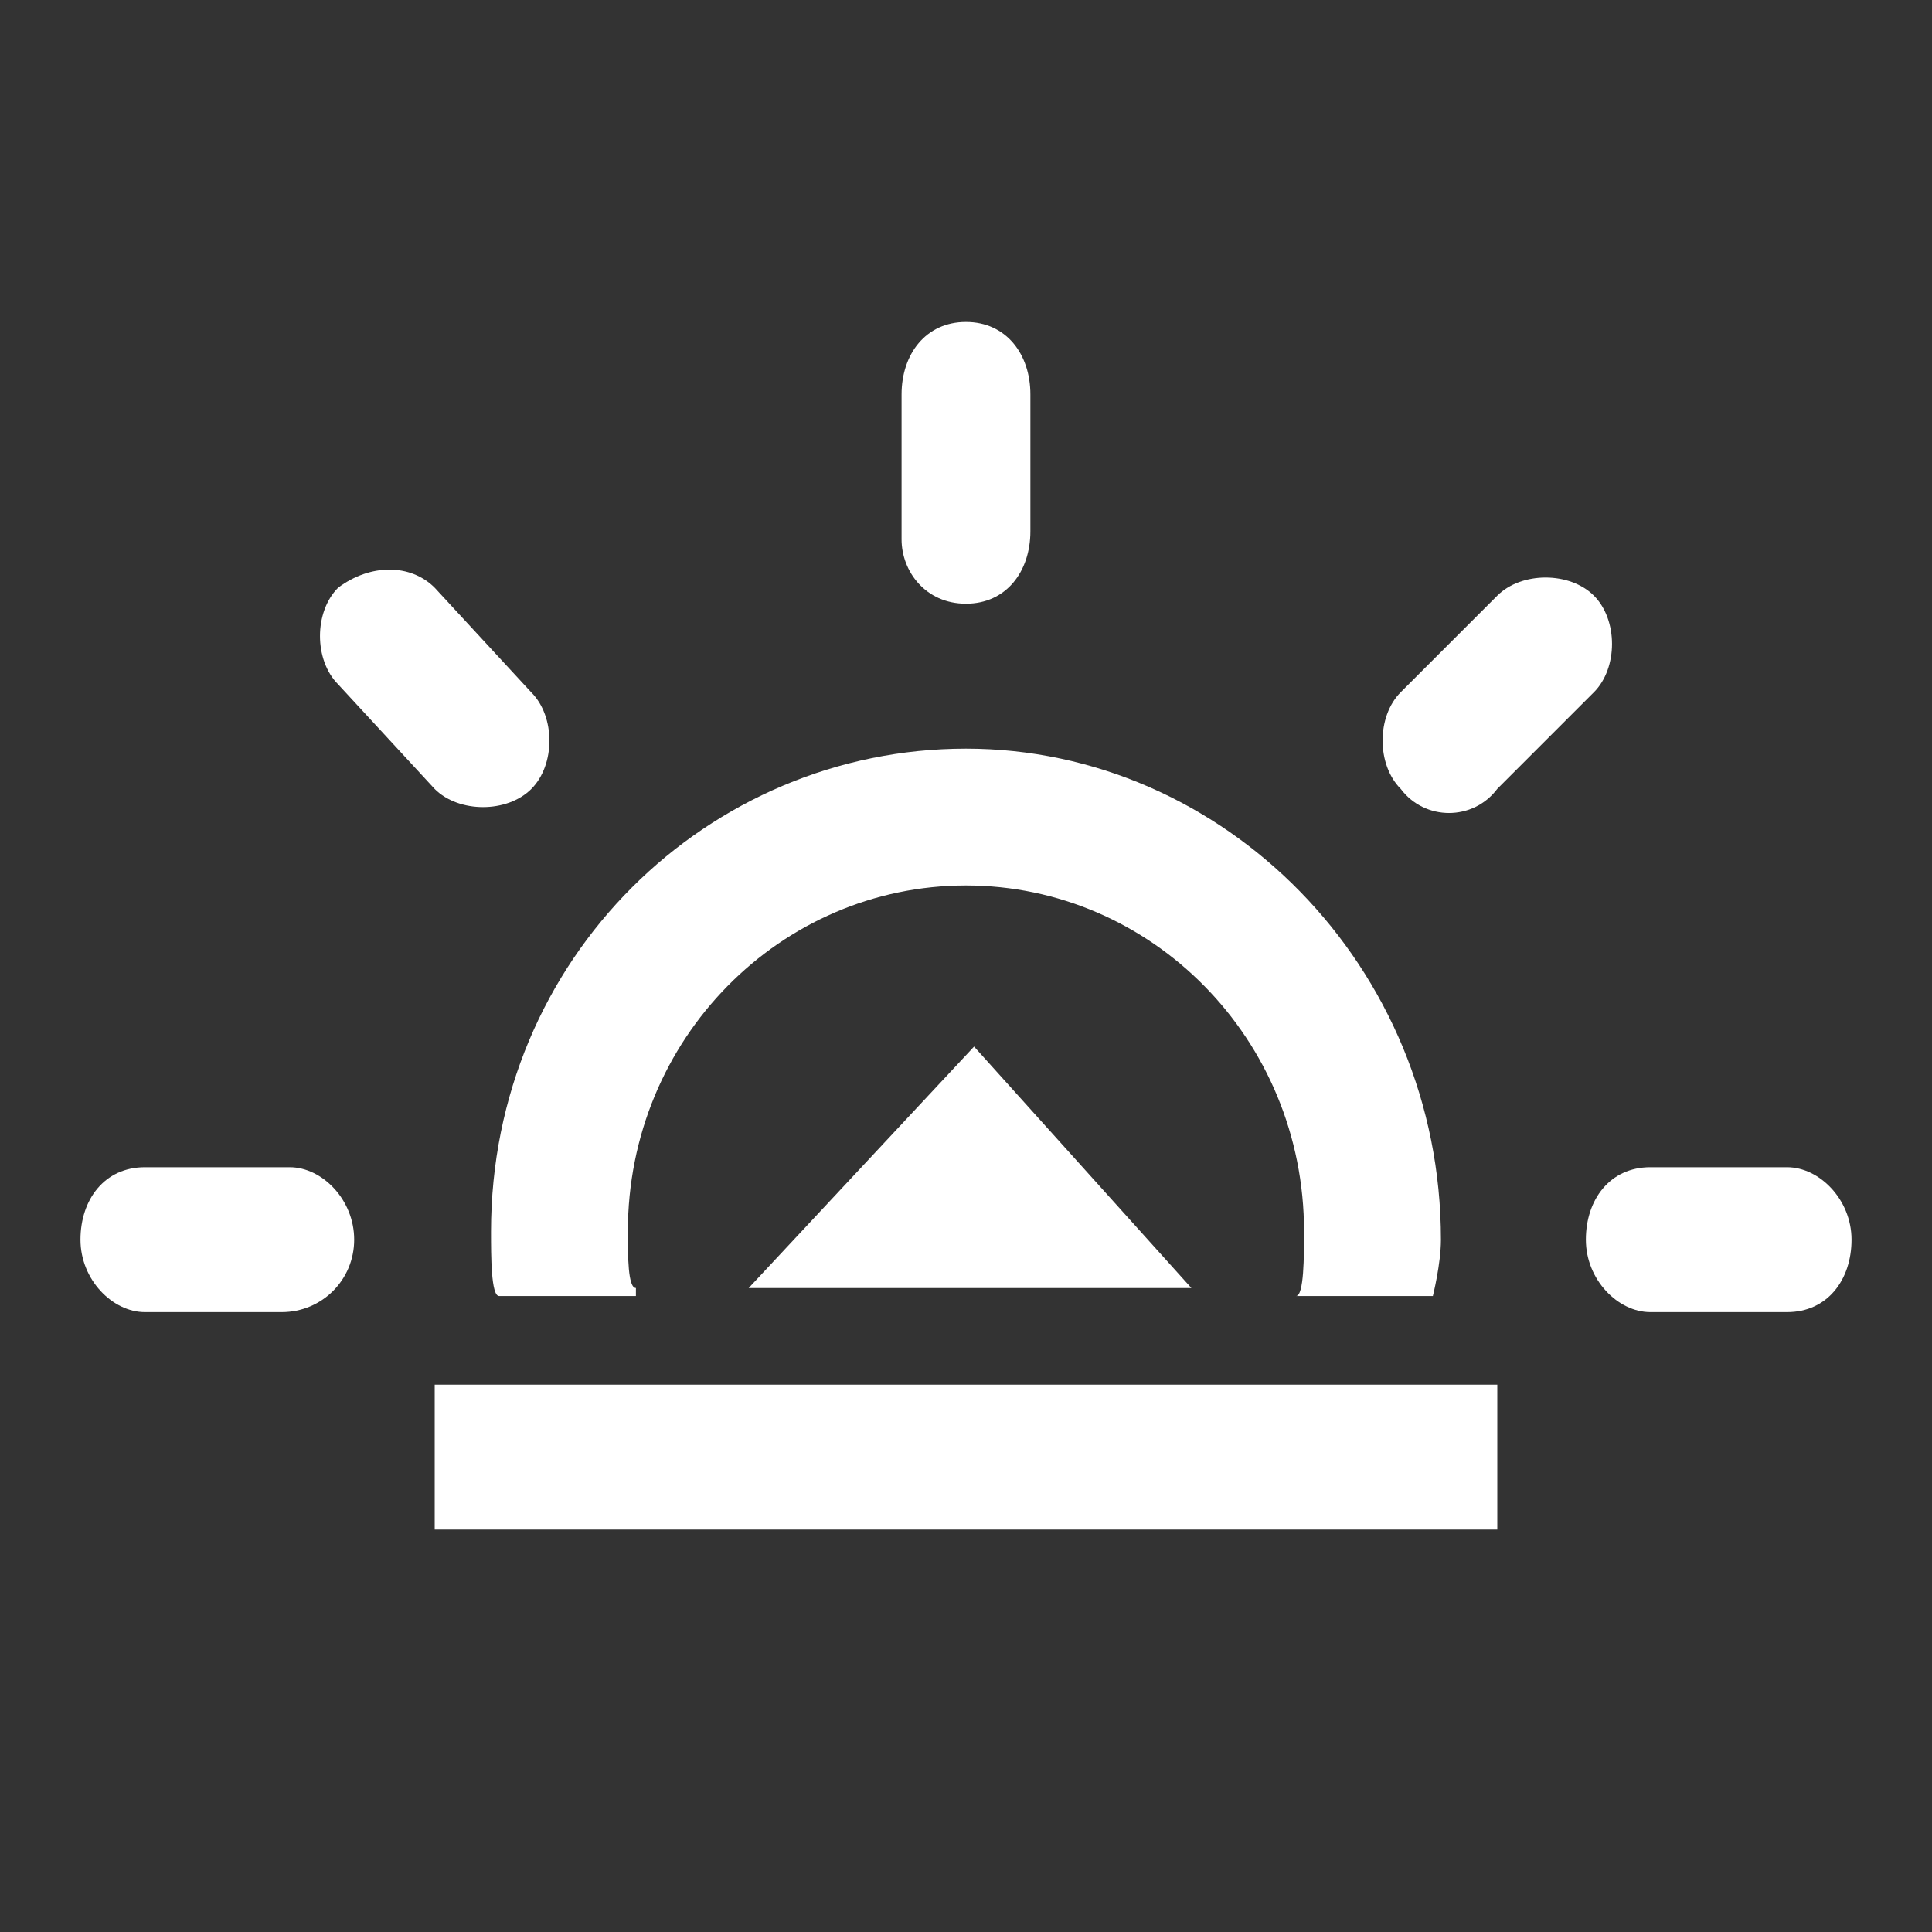 <svg width="40" height="40" viewBox="0 0 40 40" fill="none" xmlns="http://www.w3.org/2000/svg">
<rect x="0" y="0" width="40" height="40" fill="#333333" stroke="none"/>
<path d="M19.999 12.499C20.833 12.499 21.333 11.833 21.333 10.999V8.166C21.333 7.333 20.833 6.666 19.999 6.666C19.166 6.666 18.666 7.333 18.666 8.166V11.166C18.666 11.833 19.166 12.499 19.999 12.499Z" fill="white"/>
<path d="M31 16.332L33 14.332C33.5 13.832 33.5 12.832 33 12.332C32.5 11.832 31.5 11.832 31 12.332L29 14.332C28.5 14.832 28.5 15.832 29 16.332C29.5 16.999 30.5 16.999 31 16.332Z" fill="white"/>
<path d="M7.333 25.666C7.333 24.833 6.666 24.166 5.999 24.166H2.999C2.166 24.166 1.666 24.833 1.666 25.666C1.666 26.499 2.333 27.166 2.999 27.166H5.833C6.666 27.166 7.333 26.499 7.333 25.666Z" fill="white"/>
<path d="M37.001 24.166H34.167C33.334 24.166 32.834 24.833 32.834 25.666C32.834 26.499 33.501 27.166 34.167 27.166H37.001C37.834 27.166 38.334 26.499 38.334 25.666C38.334 24.833 37.667 24.166 37.001 24.166Z" fill="white"/>
<path d="M9 16.335C9.5 16.835 10.5 16.835 11 16.335C11.5 15.835 11.5 14.835 11 14.335L9 12.168C8.5 11.668 7.667 11.668 7 12.168C6.5 12.668 6.5 13.668 7 14.168L9 16.335Z" fill="white"/>
<path d="M13.166 26.667C12.999 26.667 12.999 26 12.999 25.5C12.999 21.5 16.166 18.333 19.999 18.333C23.833 18.333 26.999 21.5 26.999 25.5C26.999 26 26.999 26.833 26.833 26.833H29.666C29.666 26.833 29.833 26.167 29.833 25.667C29.833 20 25.333 15.5 19.999 15.5C14.666 15.5 10.166 19.833 10.166 25.5C10.166 26 10.166 26.833 10.333 26.833H13.166V26.667Z" fill="white"/>
<path d="M31 28.668H9V31.668H31V28.668Z" fill="white"/>
<path d="M15.5 26.668L20.167 21.668L24.667 26.668H15.5Z" fill="white"/>
</svg>
